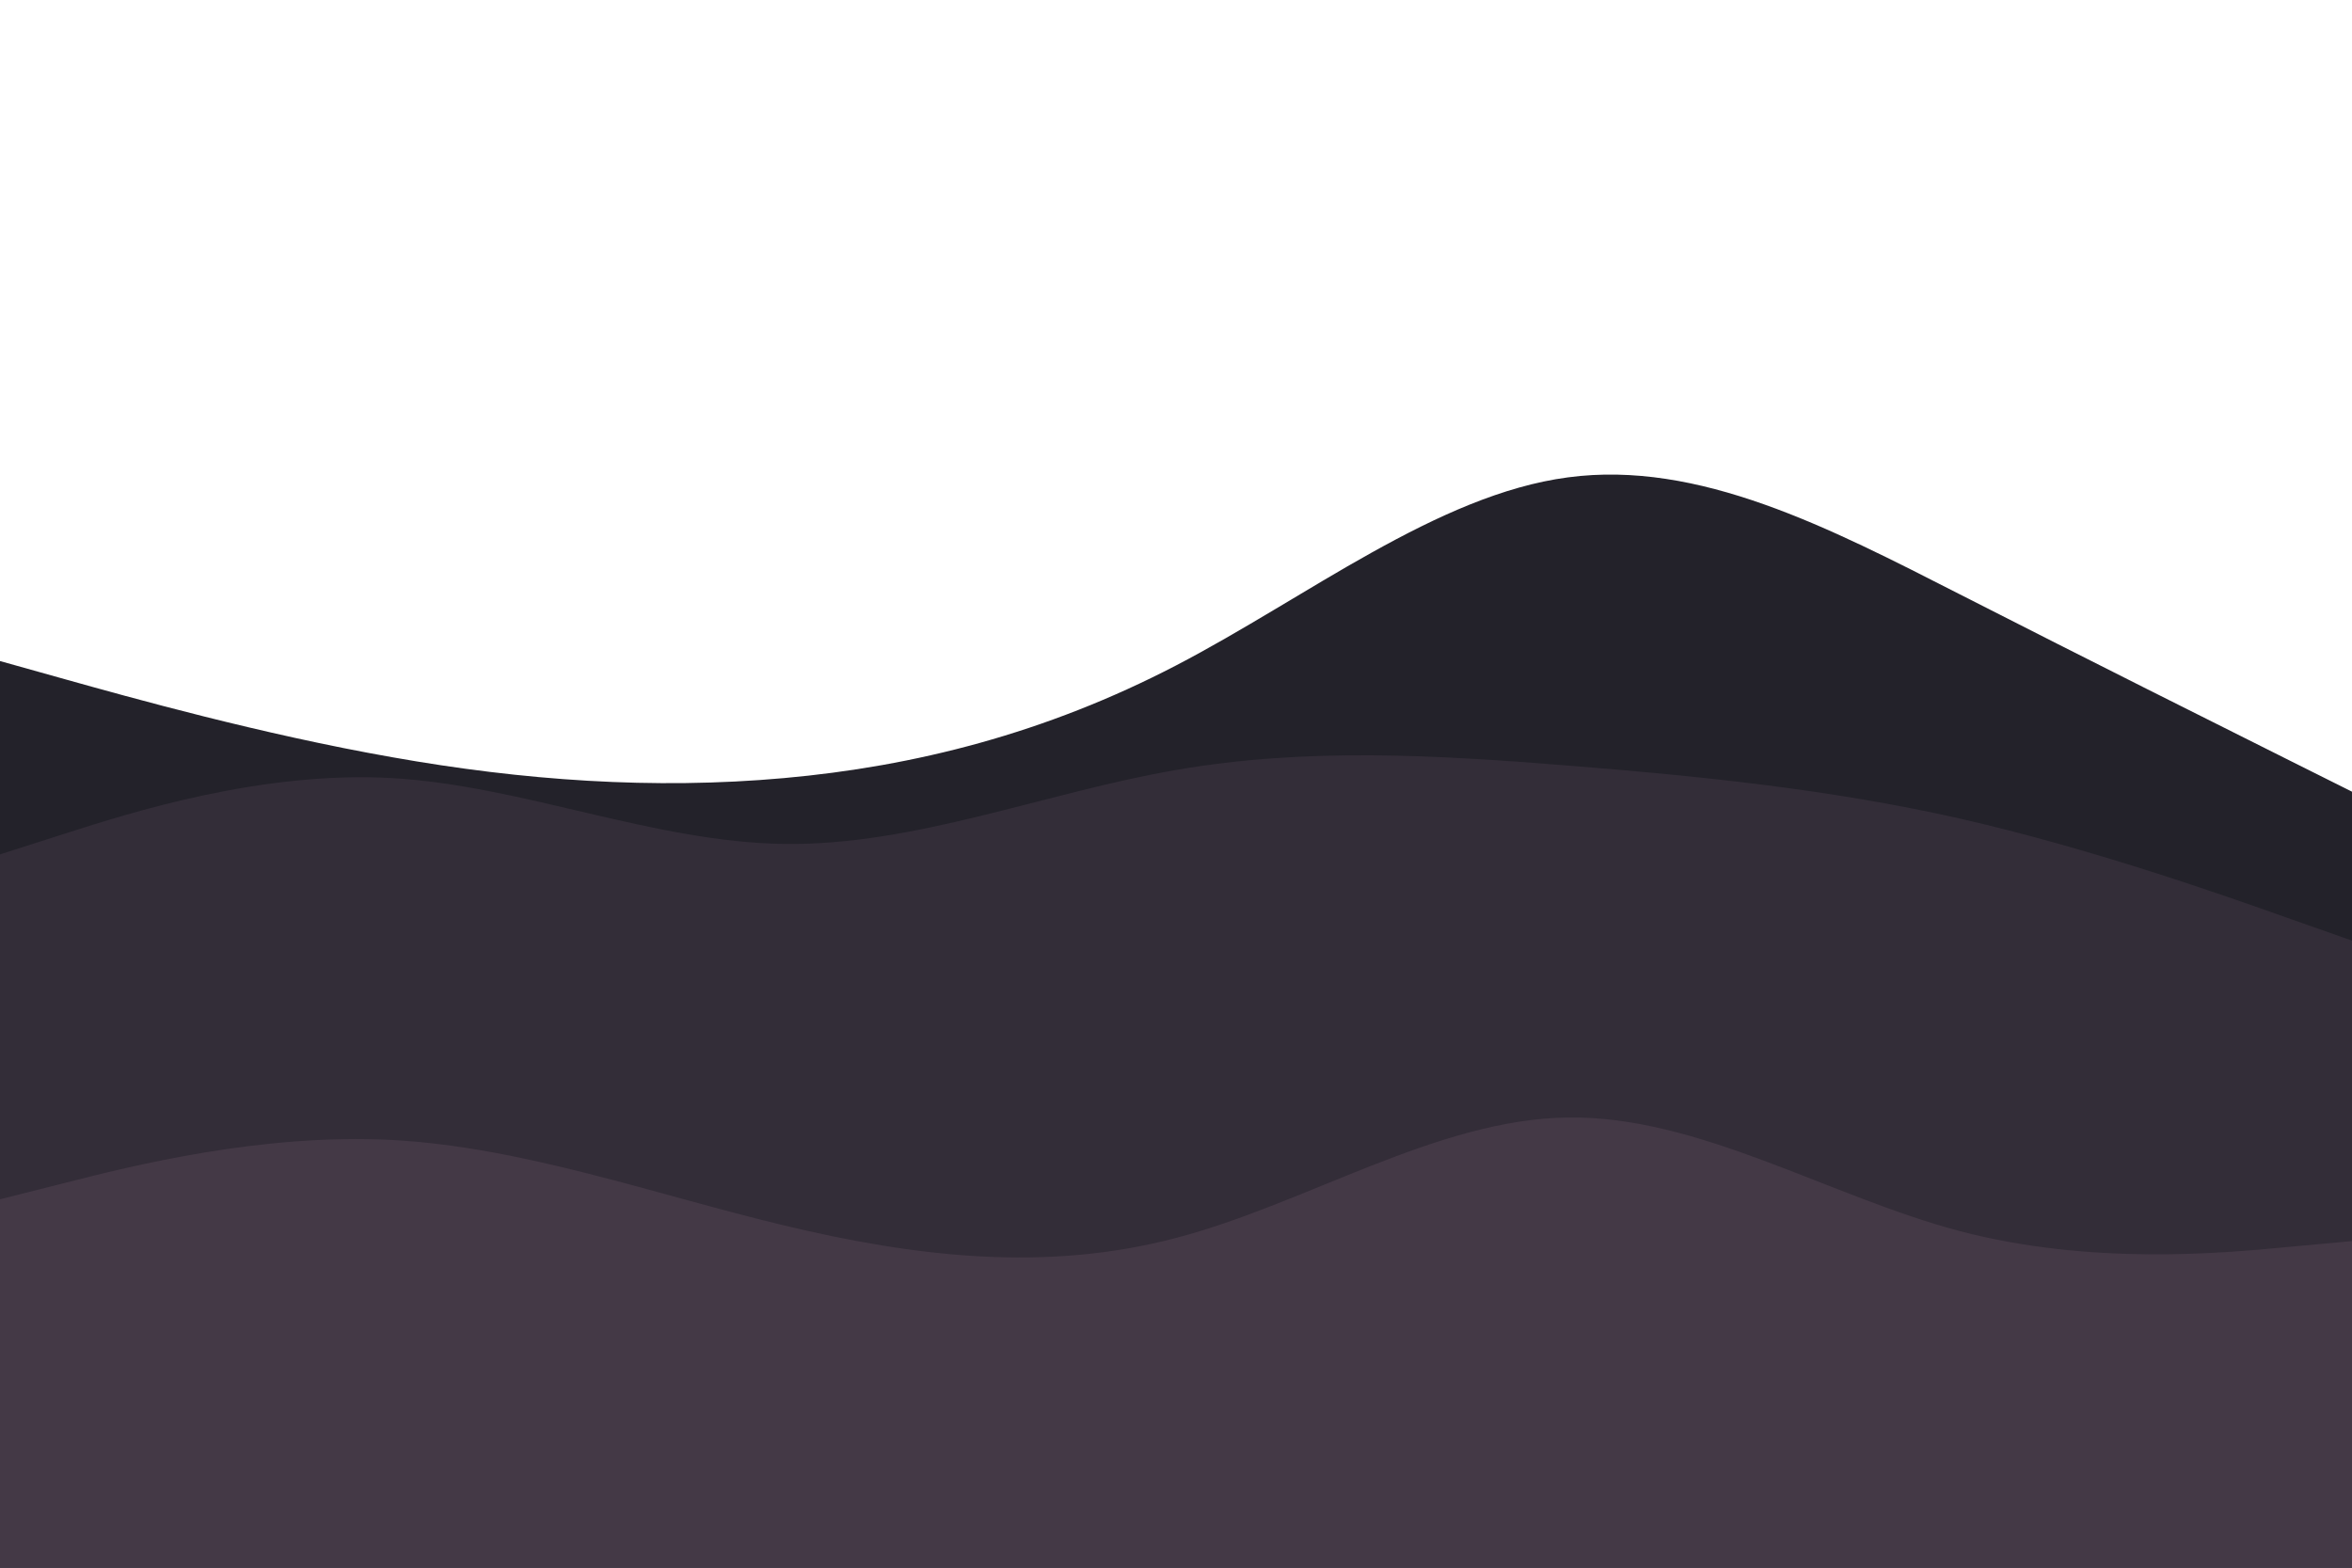 <svg id="visual" viewBox="0 0 900 600" width="900" height="600" xmlns="http://www.w3.org/2000/svg" xmlns:xlink="http://www.w3.org/1999/xlink" version="1.1"><path d="M0 253L25 260C50 267 100 281 150 289.8C200 298.7 250 302.3 300 297.8C350 293.3 400 280.7 450 254.7C500 228.7 550 189.3 600 182.7C650 176 700 202 750 227.5C800 253 850 278 875 290.5L900 303L900 601L875 601C850 601 800 601 750 601C700 601 650 601 600 601C550 601 500 601 450 601C400 601 350 601 300 601C250 601 200 601 150 601C100 601 50 601 25 601L0 601Z" fill="#23222a"></path><path d="M0 327L25 319C50 311 100 295 150 297.8C200 300.7 250 322.3 300 323C350 323.7 400 303.3 450 294.7C500 286 550 289 600 293C650 297 700 302 750 313.3C800 324.7 850 342.3 875 351.2L900 360L900 601L875 601C850 601 800 601 750 601C700 601 650 601 600 601C550 601 500 601 450 601C400 601 350 601 300 601C250 601 200 601 150 601C100 601 50 601 25 601L0 601Z" fill="#332d38"></path><path d="M0 459L25 452.7C50 446.3 100 433.7 150 436.3C200 439 250 457 300 469C350 481 400 487 450 473.8C500 460.7 550 428.3 600 427.7C650 427 700 458 750 471.2C800 484.3 850 479.7 875 477.3L900 475L900 601L875 601C850 601 800 601 750 601C700 601 650 601 600 601C550 601 500 601 450 601C400 601 350 601 300 601C250 601 200 601 150 601C100 601 50 601 25 601L0 601Z" fill="#443946"></path></svg>